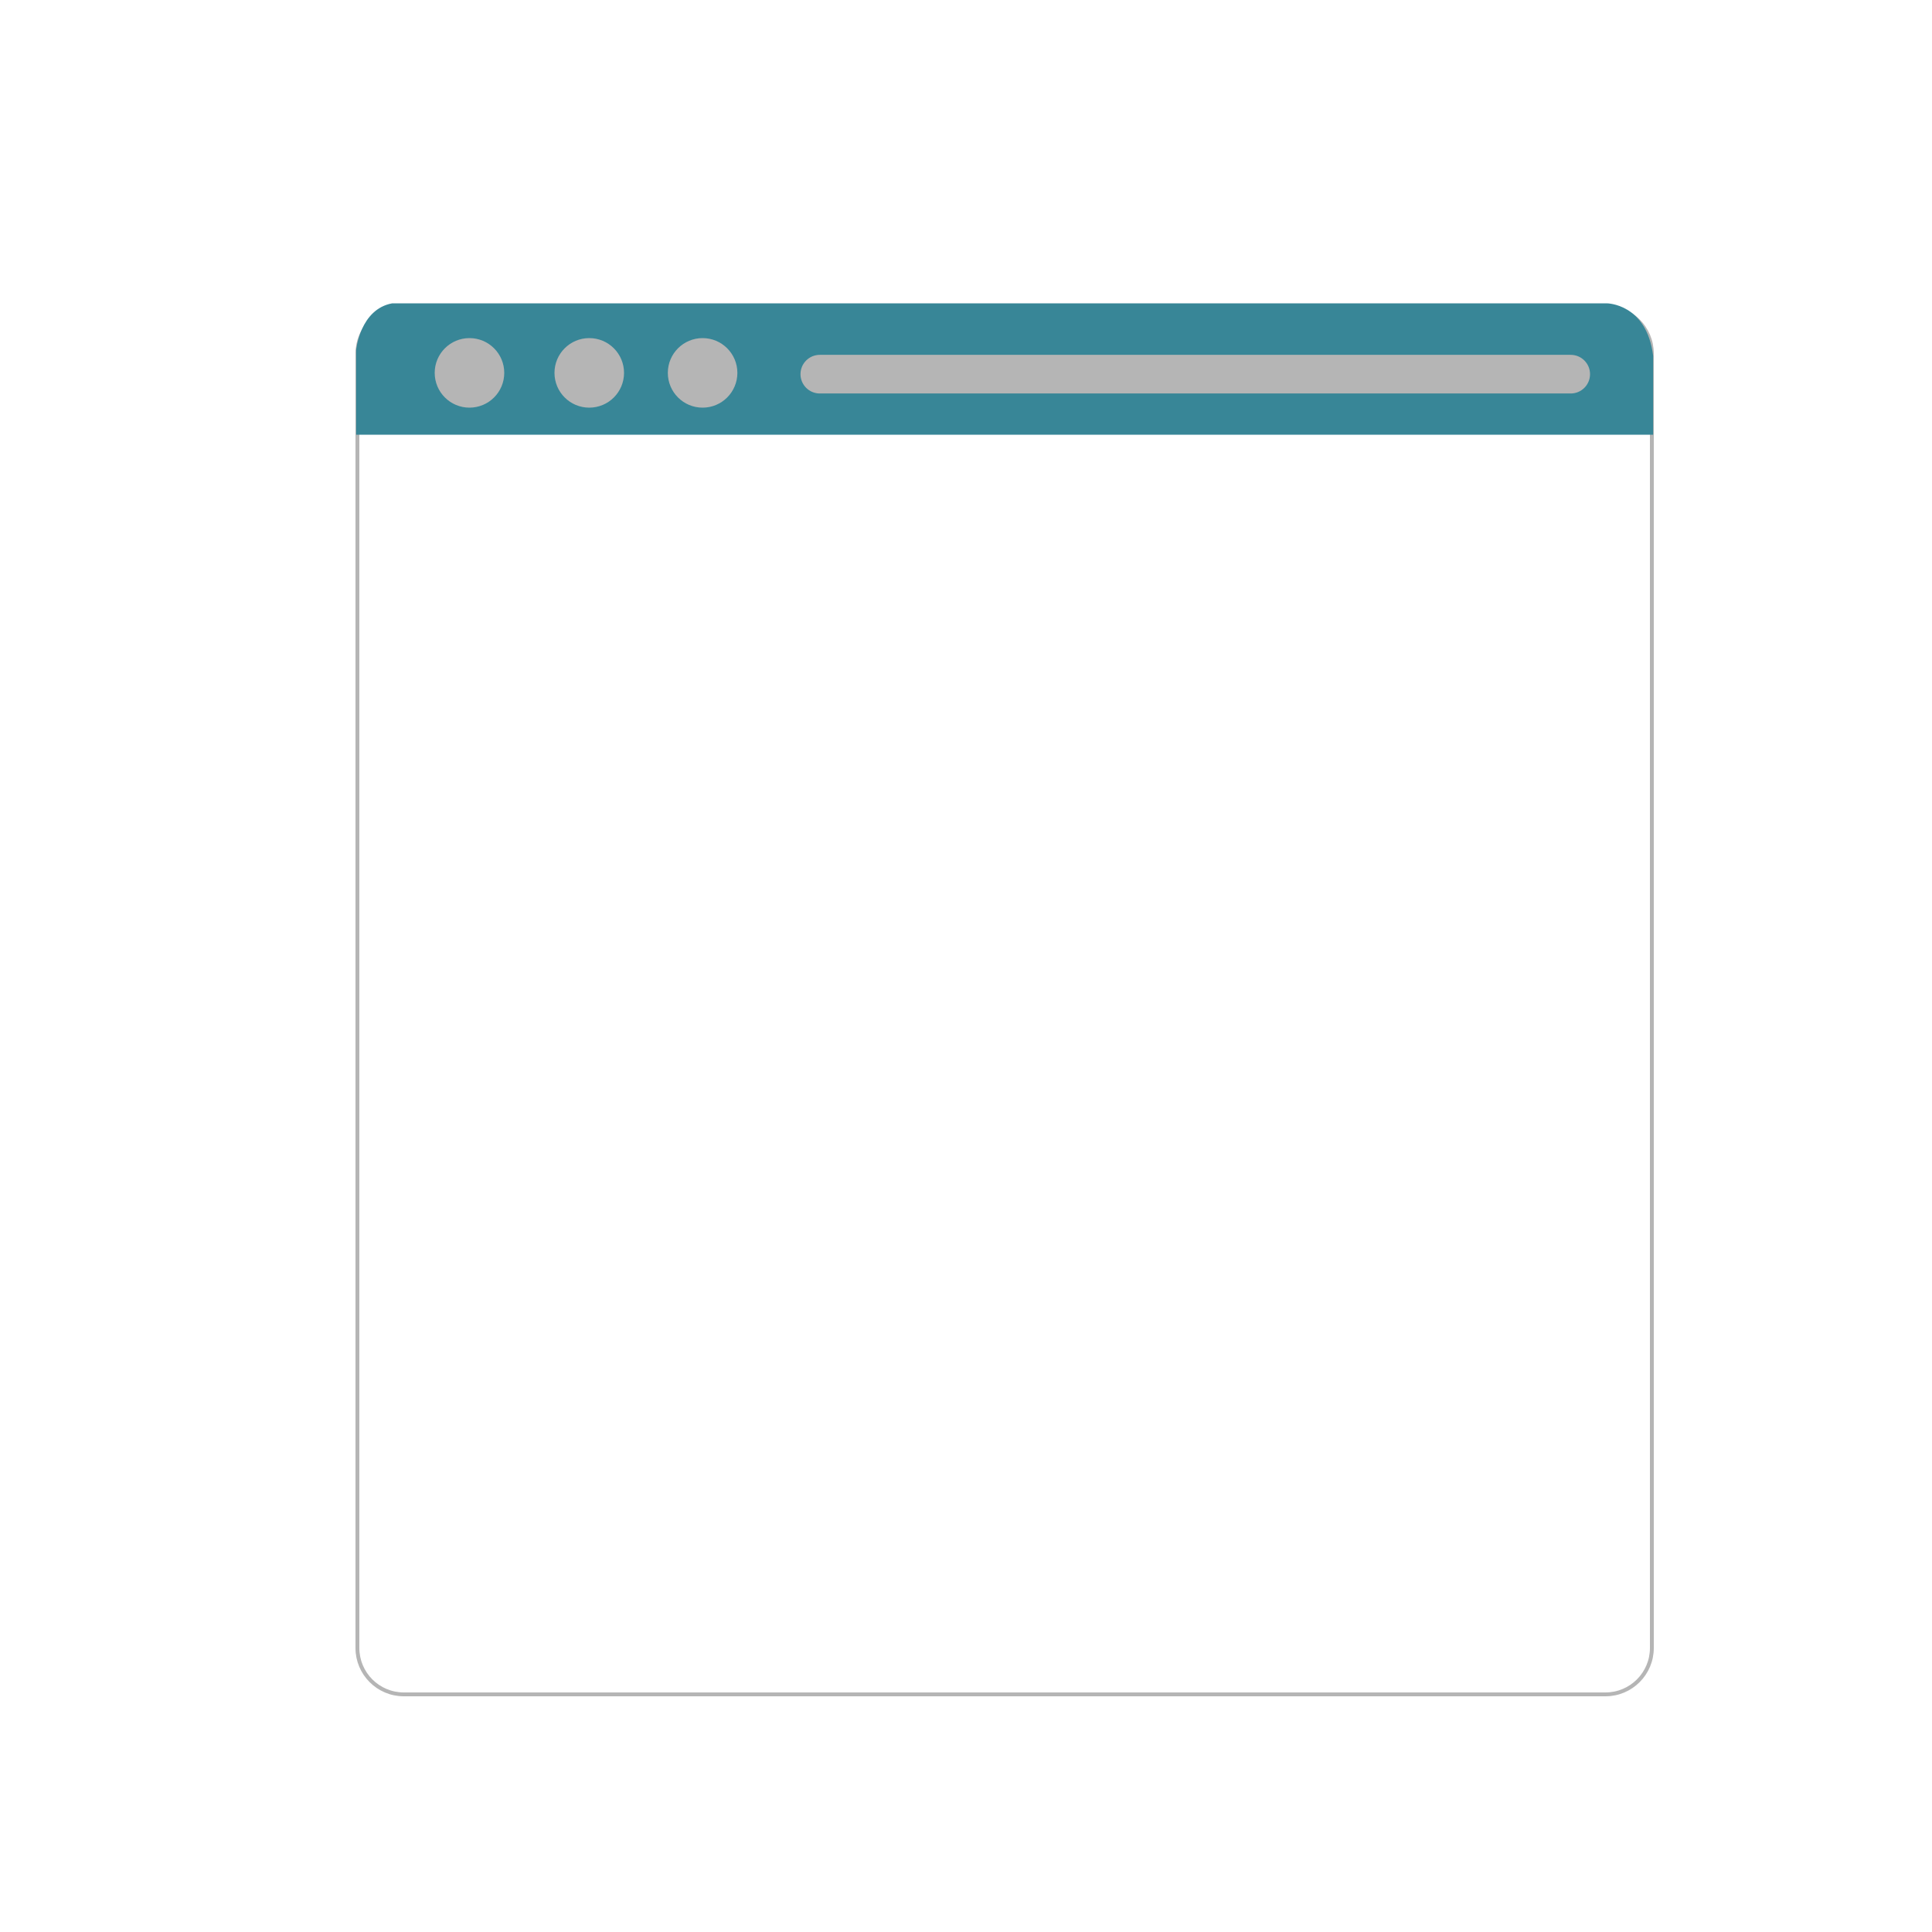 <?xml version="1.0" encoding="utf-8"?>
<!-- Generator: Adobe Illustrator 13.0.0, SVG Export Plug-In . SVG Version: 6.00 Build 14948)  -->
<!DOCTYPE svg PUBLIC "-//W3C//DTD SVG 1.1//EN" "http://www.w3.org/Graphics/SVG/1.1/DTD/svg11.dtd">
<svg version="1.1" xmlns="http://www.w3.org/2000/svg" xmlns:xlink="http://www.w3.org/1999/xlink" x="0px" y="0px" width="500px"
	 height="500px" viewBox="0 0 500 500" enable-background="new 0 0 500 500" xml:space="preserve">
<g id="Layer_1">
	<path fill="none" stroke="#B5B5B5" d="M427.5,426.5c0,6.627-5.373,12-12,12h-311c-6.627,0-12-5.373-12-12v-335
		c0-6.627,5.373-12,12-12h311c6.627,0,12,5.373,12,12V426.5z"/>
	<path fill="#388697" d="M415.822,78.5c0,0,10.343,0,12.012,13.6v20.4H95.503h-3.337V90.589c0,0,1.001-10.578,9.343-12.089h3.003
		H415.822z"/>
	<circle fill="#B5B5B5" cx="121.5" cy="96.5" r="9"/>
	<circle fill="#B5B5B5" cx="152.5" cy="96.5" r="9"/>
	<circle fill="#B5B5B5" cx="181.833" cy="96.5" r="9"/>
	<path fill="#B5B5B5" d="M411.5,96.833c0,2.761-2.238,5-5,5H212.167c-2.761,0-5-2.239-5-5l0,0c0-2.761,2.239-5,5-5H406.5
		C409.262,91.833,411.5,94.072,411.5,96.833L411.5,96.833z"/>
</g>
<g id="Layer_3" display="none">
	<rect x="117.597" y="149.095" display="inline" fill="#727272" stroke="#B5B5B5" width="113.994" height="97.495"/>
	<circle display="inline" fill="none" stroke="#B5B5B5" cx="173.25" cy="196.75" r="27.25"/>
	<polygon display="inline" fill="#B5B5B5" points="168.125,182.956 188.25,197.458 167.875,211.711 	"/>
</g>
<g id="Layer_2">
</g>
</svg>
